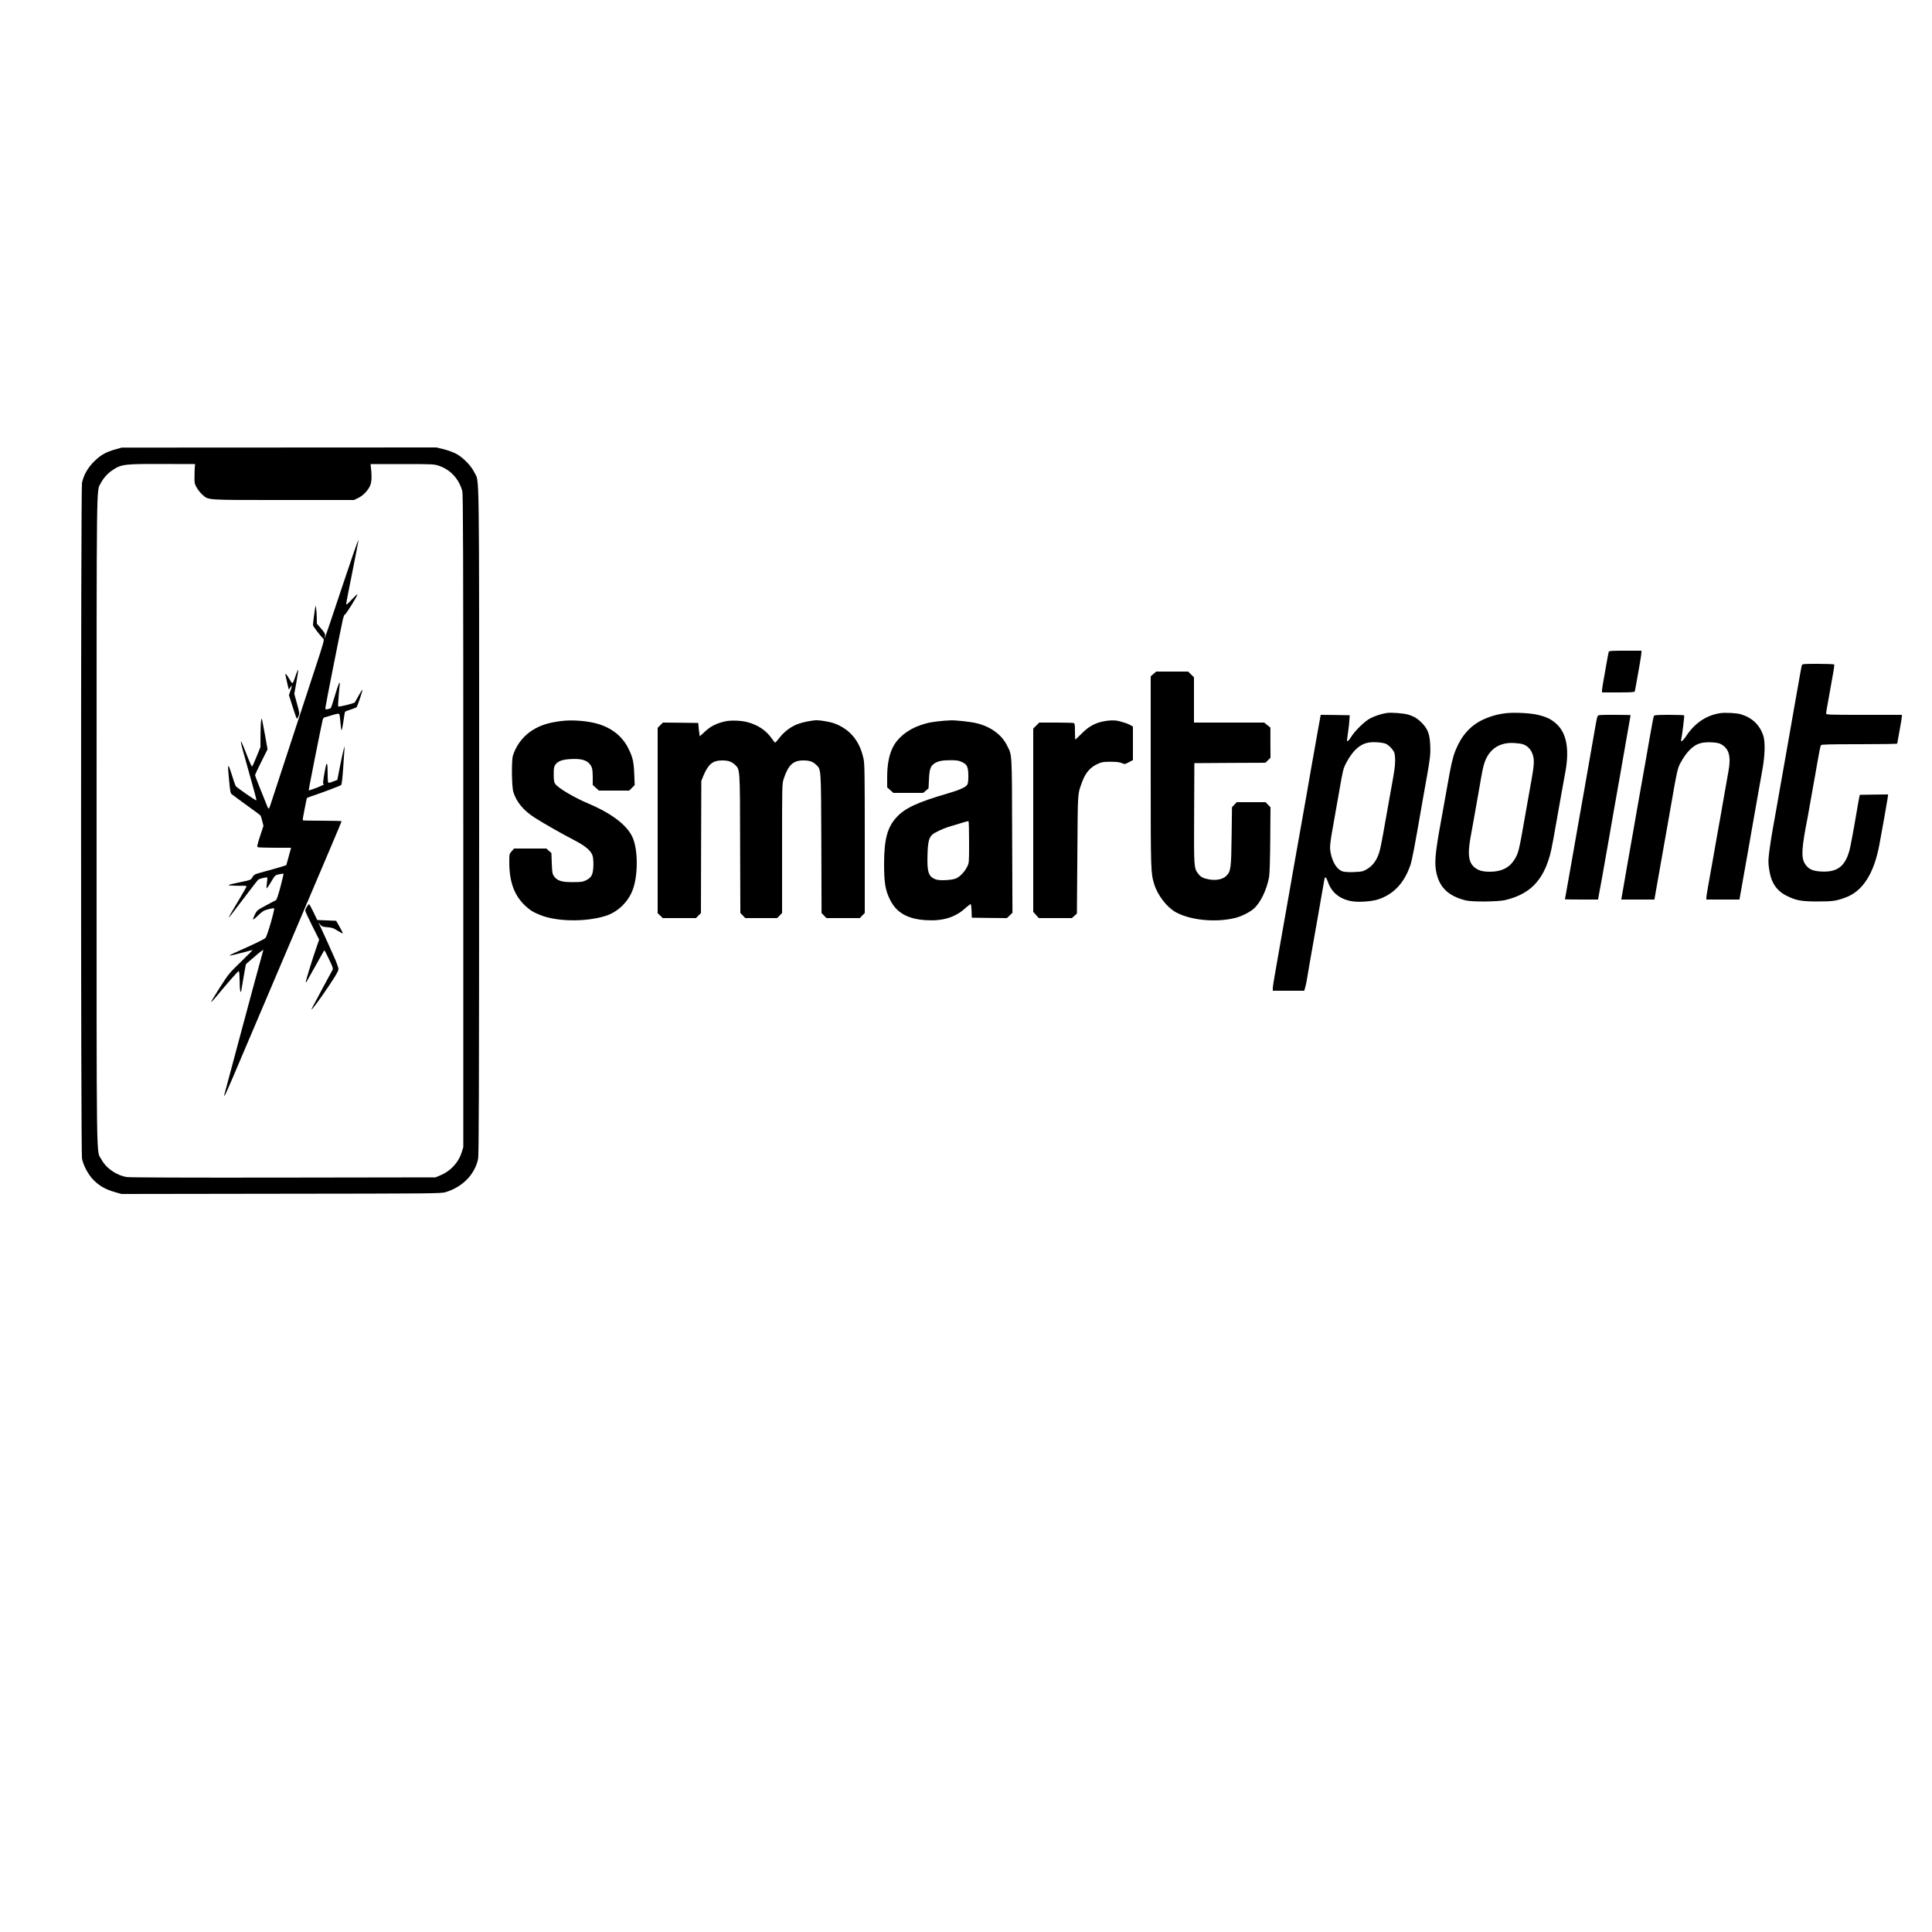 <?xml version="1.0" standalone="no"?>
<!DOCTYPE svg PUBLIC "-//W3C//DTD SVG 20010904//EN"
 "http://www.w3.org/TR/2001/REC-SVG-20010904/DTD/svg10.dtd">
<svg version="1.0" xmlns="http://www.w3.org/2000/svg"
 width="120px" height="120px" viewBox="0 0 2500 2500"
 preserveAspectRatio="xMidYMid meet">

<g transform="translate(0,2500) scale(0.1,-0.1)"
fill="#000000" stroke="none">
<path d="M1493 19185 c-124 -35 -188 -71 -274 -155 -83 -82 -137 -177 -158
-278 -16 -75 -16 -8669 0 -8744 19 -94 82 -210 152 -280 75 -75 153 -119 271
-153 l87 -25 2067 3 c1967 2 2070 3 2127 20 220 67 378 228 421 429 11 52 13
793 14 4378 0 4753 5 4368 -62 4507 -42 88 -149 196 -237 242 -36 19 -107 45
-159 58 l-95 23 -2036 -1 -2036 -1 -82 -23z m1029 -215 c-2 -14 -5 -70 -5
-125 -2 -94 0 -103 28 -154 16 -29 49 -70 73 -91 83 -74 30 -70 1049 -70 l914
0 54 26 c68 32 138 108 160 175 16 47 17 129 3 239 l-3 25 410 0 c401 0 411
-1 477 -23 149 -51 258 -171 300 -327 11 -41 13 -798 13 -4270 l0 -4220 -23
-72 c-41 -130 -146 -241 -281 -295 l-56 -23 -1965 -3 c-1242 -2 -1988 1 -2028
7 -134 21 -269 114 -330 229 -67 125 -62 -240 -62 4377 0 4541 -3 4261 53
4371 36 70 92 131 161 176 111 71 147 76 661 74 l400 -1 -3 -25z"/>
<path d="M4420 17385 c-118 -355 -216 -645 -218 -645 -2 0 -1 13 3 29 6 26 -1
39 -49 96 l-56 65 -1 78 c0 42 -4 95 -8 117 l-8 40 -6 -35 c-8 -45 -27 -198
-27 -219 0 -16 107 -154 136 -177 12 -10 -2 -62 -97 -350 -173 -530 -322 -981
-434 -1324 -57 -173 -118 -360 -136 -415 -17 -55 -35 -104 -38 -108 -4 -4 -15
9 -23 30 -84 206 -158 394 -158 403 0 5 36 83 81 172 l81 162 -31 175 c-18 97
-35 187 -38 201 l-6 25 -7 -25 c-5 -14 -8 -98 -9 -186 l-1 -162 -50 -123 c-27
-68 -53 -125 -57 -126 -8 -3 -31 48 -94 211 -21 55 -43 104 -48 109 -12 12 2
-47 62 -258 111 -395 139 -497 134 -501 -6 -7 -259 168 -268 186 -5 8 -28 76
-51 150 -51 161 -56 149 -33 -82 13 -141 18 -165 36 -177 11 -8 68 -50 127
-94 59 -43 136 -100 172 -125 36 -26 68 -51 72 -56 3 -5 13 -37 22 -71 l15
-62 -44 -134 c-32 -98 -41 -135 -32 -141 7 -4 107 -8 223 -8 l211 0 -31 -112
-31 -113 -65 -21 c-36 -11 -129 -38 -208 -59 -139 -38 -144 -40 -165 -75 -20
-36 -22 -37 -151 -64 -192 -40 -198 -44 -76 -47 58 -1 115 -2 128 -1 12 0 22
-3 22 -8 0 -5 -46 -87 -103 -182 -117 -195 -130 -218 -123 -218 3 0 86 107
185 239 99 131 186 243 193 248 17 13 109 36 116 28 3 -3 1 -34 -4 -71 -6 -36
-7 -67 -4 -69 3 -2 30 35 58 84 52 87 52 87 104 98 29 6 55 9 57 7 2 -2 -16
-79 -40 -170 -28 -107 -49 -169 -59 -173 -8 -3 -67 -34 -130 -68 -112 -60
-116 -64 -143 -119 -15 -31 -25 -59 -22 -62 3 -3 34 21 68 55 54 52 71 62 130
78 37 9 70 15 74 12 11 -12 -89 -361 -111 -383 -18 -19 -124 -70 -410 -198
-32 -14 -57 -28 -54 -31 2 -3 69 13 149 34 79 22 145 38 147 36 2 -1 -67 -69
-151 -151 -148 -143 -159 -156 -272 -332 -64 -101 -115 -185 -113 -188 3 -2
24 20 48 48 188 226 303 357 311 352 5 -3 9 -58 10 -122 0 -126 12 -185 23
-122 3 19 17 102 31 184 14 83 27 150 28 151 1 1 53 46 116 100 64 56 111 91
108 80 -11 -35 -242 -890 -307 -1135 -60 -225 -185 -693 -197 -735 -4 -14 -2
-17 5 -10 6 6 56 116 110 245 105 248 467 1100 757 1780 450 1057 645 1516
645 1523 0 4 -112 7 -248 7 -137 0 -251 2 -254 5 -3 3 7 68 23 143 16 75 29
140 29 143 0 3 21 13 48 22 141 46 388 139 398 150 6 7 16 95 23 197 7 102 14
212 17 245 l4 60 -15 -50 c-8 -27 -29 -126 -47 -219 l-33 -168 -50 -19 c-27
-11 -56 -19 -62 -19 -10 0 -13 30 -13 118 0 153 -12 170 -34 50 -28 -151 -31
-188 -15 -189 8 0 -32 -18 -89 -41 -57 -22 -105 -38 -107 -36 -4 4 161 833
180 911 4 16 13 30 19 32 6 2 51 15 100 30 67 20 91 24 96 14 4 -6 11 -53 15
-104 3 -50 10 -97 14 -103 4 -6 14 42 24 108 9 67 19 125 22 129 3 5 36 19 74
30 39 12 73 26 76 31 16 25 84 231 75 225 -6 -3 -28 -39 -50 -78 -22 -40 -44
-78 -48 -85 -10 -15 -210 -63 -217 -53 -3 7 9 173 20 271 9 78 -13 32 -61
-130 -25 -85 -49 -158 -53 -162 -4 -4 -21 -11 -39 -14 -28 -6 -32 -4 -32 15 0
20 193 994 226 1143 9 37 20 66 26 65 12 -2 171 253 162 262 -3 3 -36 -28 -74
-69 -55 -59 -70 -70 -70 -54 0 12 36 199 80 415 44 217 79 402 78 412 -2 10
-100 -273 -218 -628z"/>
<path d="M3826 16259 c-41 -121 -38 -120 -82 -45 -39 67 -59 84 -49 44 3 -13
13 -59 23 -103 l19 -79 18 27 c26 41 28 28 4 -39 l-20 -59 48 -152 c26 -84 51
-153 55 -153 4 0 14 15 22 34 13 32 12 43 -21 161 l-35 127 27 148 c15 82 25
154 23 160 -2 7 -17 -25 -32 -71z"/>
<path d="M3971 13266 c-12 -18 -21 -41 -21 -50 0 -9 40 -97 90 -196 l90 -179
-29 -83 c-58 -164 -150 -463 -144 -468 3 -3 7 0 9 5 4 9 203 363 222 395 12
19 7 26 72 -108 44 -90 52 -116 44 -130 -9 -14 -231 -428 -267 -497 -27 -53
36 25 129 157 152 218 214 319 214 347 0 14 -16 62 -34 106 -37 87 -173 388
-206 457 l-21 43 24 -29 c21 -24 33 -29 93 -34 58 -4 79 -11 132 -45 35 -22
65 -37 68 -35 2 3 -16 41 -41 84 l-45 79 -122 5 -123 5 -49 103 c-27 56 -53
102 -57 102 -4 0 -17 -15 -28 -34z"/>
<path d="M20816 16563 c-3 -10 -19 -97 -36 -194 -16 -96 -34 -199 -40 -228 -5
-30 -10 -64 -10 -77 l0 -24 210 0 c160 0 211 3 214 13 2 6 9 41 15 77 6 36 24
140 41 231 16 91 30 178 30 193 l0 26 -209 0 c-191 0 -210 -2 -215 -17z"/>
<path d="M23316 16393 c-6 -24 -22 -105 -45 -243 -19 -110 -42 -236 -61 -345
-5 -27 -18 -102 -29 -165 -11 -63 -27 -153 -35 -200 -8 -47 -35 -200 -60 -340
-25 -140 -52 -295 -61 -345 -9 -49 -25 -139 -35 -200 -11 -60 -33 -186 -50
-280 -17 -93 -38 -227 -46 -298 -14 -113 -14 -139 -1 -227 26 -177 98 -282
241 -349 116 -55 181 -66 391 -66 190 0 237 7 358 52 221 82 366 309 436 683
44 235 98 543 107 603 l6 47 -183 -2 -183 -3 -7 -30 c-7 -33 -11 -57 -64 -365
-20 -113 -45 -243 -55 -290 -53 -230 -154 -316 -360 -308 -122 4 -180 30 -224
101 -51 83 -45 193 34 597 11 56 24 132 50 280 11 63 24 138 29 165 6 28 27
147 47 265 20 118 41 221 47 228 7 9 119 12 498 12 269 0 489 3 489 8 0 4 14
79 30 167 16 88 30 170 30 183 l0 22 -490 0 c-460 0 -490 1 -490 18 0 9 7 55
16 102 16 89 23 129 49 275 8 50 22 125 30 168 8 44 12 83 9 88 -3 5 -97 9
-209 9 -185 0 -204 -2 -209 -17z"/>
<path d="M14925 16279 l-35 -31 0 -1232 c0 -1297 1 -1307 45 -1456 44 -144
163 -299 280 -364 189 -104 514 -136 765 -75 81 20 176 66 237 115 89 73 173
243 205 415 7 40 13 223 15 483 l3 420 -32 33 -32 33 -186 0 -186 0 -31 -32
-31 -33 -5 -375 c-5 -418 -10 -455 -70 -515 -43 -43 -131 -61 -219 -45 -78 14
-110 31 -142 72 -57 76 -57 74 -54 783 l3 650 460 3 459 2 33 32 33 32 -1 195
0 196 -41 33 -40 32 -454 0 -454 0 0 293 0 293 -38 37 -38 37 -207 0 -206 0
-36 -31z"/>
<path d="M17945 15774 c-63 -9 -152 -37 -210 -67 -71 -35 -195 -155 -249 -239
-34 -55 -56 -72 -56 -47 0 6 7 57 15 113 8 55 16 126 17 156 l3 55 -187 3
-188 2 -4 -22 c-3 -13 -10 -52 -16 -88 -6 -36 -15 -85 -20 -110 -5 -25 -18
-99 -29 -165 -12 -66 -37 -208 -56 -315 -19 -107 -46 -262 -60 -345 -15 -82
-36 -199 -46 -260 -11 -60 -29 -159 -39 -220 -11 -60 -29 -162 -40 -225 -11
-63 -32 -180 -46 -260 -13 -80 -36 -206 -49 -280 -13 -74 -33 -187 -44 -250
-20 -116 -45 -254 -61 -345 -5 -27 -18 -102 -29 -165 -11 -63 -34 -191 -50
-285 -17 -93 -31 -185 -31 -202 l0 -33 203 0 204 0 11 38 c6 20 13 53 17 72 3
19 21 125 40 235 20 110 47 263 60 340 14 77 34 192 45 255 19 105 74 419 87
498 8 44 23 36 44 -24 47 -140 150 -226 305 -255 92 -17 264 -5 351 24 200 68
334 212 413 442 21 59 58 254 141 735 11 63 24 138 29 165 90 499 92 519 87
645 -5 140 -27 206 -94 281 -58 63 -110 97 -188 121 -59 18 -221 31 -280 22z
m-14 -398 c39 -16 94 -73 111 -115 6 -14 11 -62 11 -106 0 -69 -10 -139 -63
-425 -11 -62 -55 -309 -95 -535 -14 -82 -35 -181 -46 -219 -37 -124 -104 -204
-209 -247 -38 -15 -215 -20 -262 -6 -72 20 -132 108 -158 234 -17 84 -14 111
50 468 17 97 41 231 61 345 47 271 50 284 92 364 81 151 169 233 278 256 59
12 186 5 230 -14z"/>
<path d="M19485 15771 c-113 -14 -204 -40 -305 -88 -158 -76 -273 -208 -349
-401 -33 -83 -57 -189 -100 -437 -23 -126 -45 -255 -51 -285 -103 -553 -119
-689 -100 -815 33 -217 153 -340 390 -397 86 -20 415 -17 507 5 318 76 488
248 581 587 19 67 47 219 152 820 17 96 35 195 40 220 62 311 26 529 -109 652
-66 61 -126 90 -236 117 -96 24 -308 35 -420 22z m217 -400 c79 -24 133 -96
144 -193 6 -53 -1 -116 -30 -278 -8 -47 -22 -125 -31 -175 -9 -49 -20 -112
-25 -140 -5 -27 -18 -102 -29 -165 -75 -430 -82 -461 -136 -546 -66 -104 -168
-154 -313 -154 -97 0 -149 14 -200 55 -78 62 -93 169 -54 385 12 63 28 156 37
205 9 50 20 113 25 140 5 28 18 102 29 165 53 307 63 359 77 415 51 204 188
310 389 301 44 -2 97 -9 117 -15z"/>
<path d="M22254 15771 c-176 -28 -326 -130 -434 -294 -44 -67 -76 -88 -65 -44
11 45 43 302 38 310 -2 4 -89 7 -193 7 -140 0 -191 -3 -197 -12 -7 -12 -19
-72 -63 -323 -10 -60 -28 -162 -39 -225 -12 -63 -37 -205 -56 -315 -19 -110
-44 -252 -56 -315 -11 -63 -29 -167 -40 -230 -11 -63 -24 -137 -29 -165 -16
-91 -41 -229 -61 -345 -11 -63 -31 -178 -44 -255 -14 -77 -27 -155 -30 -172
l-6 -33 214 0 215 0 11 63 c21 115 80 451 100 567 20 116 45 253 61 345 5 28
18 102 29 165 91 526 98 558 137 629 78 143 161 226 254 253 72 21 217 16 265
-9 109 -57 138 -160 100 -359 -16 -88 -36 -203 -65 -369 -25 -144 -46 -266
-70 -395 -10 -58 -39 -224 -65 -370 -26 -146 -55 -312 -66 -370 -10 -58 -19
-115 -19 -127 l0 -23 215 0 214 0 6 38 c3 20 10 57 15 82 5 25 18 99 29 165
12 66 37 208 56 315 19 107 43 247 54 310 20 116 45 253 61 345 5 28 18 102
29 165 11 63 32 183 47 265 33 180 37 350 12 432 -44 139 -142 234 -287 279
-57 18 -209 26 -277 15z"/>
<path d="M20671 15728 c-5 -13 -14 -52 -20 -88 -11 -64 -95 -540 -146 -835
-15 -82 -36 -199 -46 -260 -11 -60 -29 -159 -39 -220 -11 -60 -33 -186 -49
-280 -16 -93 -39 -224 -51 -290 -11 -66 -32 -180 -45 -254 -14 -74 -25 -136
-25 -138 0 -1 96 -3 214 -3 l215 0 10 58 c26 137 29 150 132 737 22 127 49
280 59 340 10 61 28 160 39 220 10 61 31 178 46 260 14 83 51 289 80 458 30
170 55 311 55 313 0 2 -95 4 -210 4 -209 0 -210 0 -219 -22z"/>
<path d="M7255 15669 c-33 -4 -85 -13 -115 -19 -251 -52 -429 -203 -502 -425
-21 -64 -17 -404 5 -475 41 -130 132 -239 278 -332 112 -72 355 -210 508 -289
150 -77 223 -140 241 -209 7 -26 10 -82 8 -131 -5 -108 -24 -144 -93 -179 -45
-22 -62 -24 -175 -25 -144 0 -199 18 -241 76 -21 30 -24 47 -29 167 l-5 134
-33 29 -32 29 -209 0 -209 0 -31 -35 c-30 -35 -31 -38 -31 -138 0 -258 64
-433 205 -566 67 -62 103 -84 197 -122 214 -86 589 -91 843 -11 161 50 299
185 356 348 69 196 64 528 -11 680 -76 155 -271 301 -575 430 -181 76 -386
199 -421 251 -15 23 -19 47 -19 123 0 82 3 99 22 126 34 47 91 67 210 72 117
5 183 -11 226 -56 38 -40 47 -73 47 -181 l0 -99 40 -36 40 -36 196 0 196 0 35
35 36 36 -6 142 c-6 161 -19 218 -77 334 -72 145 -198 252 -367 308 -136 46
-357 65 -508 44z"/>
<path d="M9385 15666 c-115 -26 -191 -64 -269 -138 -33 -32 -61 -56 -62 -55
-1 1 -6 40 -11 87 l-8 85 -228 3 -229 2 -34 -34 -34 -34 0 -1199 0 -1199 33
-32 33 -32 215 0 215 0 32 33 32 32 2 855 3 855 22 55 c65 159 123 209 244
210 82 0 124 -14 167 -54 69 -65 67 -31 69 -1026 l3 -894 32 -33 32 -33 206 0
206 0 32 33 32 33 0 835 c0 822 0 837 21 900 59 180 122 239 254 239 77 0 121
-14 162 -53 70 -66 67 -21 71 -1022 l3 -900 31 -32 32 -33 216 0 216 0 32 33
32 33 0 959 c0 818 -2 971 -15 1032 -49 234 -173 385 -380 463 -45 17 -174 40
-225 40 -55 0 -168 -22 -233 -44 -99 -35 -186 -99 -255 -188 -25 -32 -48 -58
-52 -58 -3 0 -25 27 -48 60 -71 100 -176 170 -309 205 -80 22 -215 27 -288 11z"/>
<path d="M12130 15665 c-109 -14 -133 -20 -215 -47 -167 -56 -301 -164 -363
-291 -48 -97 -72 -224 -72 -383 l0 -132 40 -36 40 -36 193 0 193 0 34 29 35
29 6 118 c6 130 19 169 66 202 47 33 104 45 208 45 80 0 110 -4 147 -21 72
-31 88 -65 88 -182 0 -68 -4 -102 -15 -116 -21 -31 -104 -68 -245 -109 -404
-118 -563 -192 -674 -316 -115 -128 -156 -285 -156 -599 0 -243 16 -341 78
-464 82 -167 228 -249 465 -263 218 -13 378 36 510 157 30 27 60 50 66 50 6 0
11 -34 13 -87 l3 -88 227 -3 227 -2 36 34 36 35 -4 998 c-3 1105 1 1034 -69
1172 -69 136 -208 237 -388 282 -71 18 -256 39 -334 38 -45 -1 -124 -7 -176
-14z m410 -1564 c0 -267 0 -267 -26 -318 -31 -63 -87 -122 -139 -148 -50 -25
-219 -34 -268 -14 -93 36 -112 93 -105 320 4 162 19 221 64 261 30 26 133 74
204 97 221 68 256 78 263 74 4 -2 7 -125 7 -272z"/>
<path d="M14270 15664 c-108 -23 -186 -68 -273 -156 -43 -43 -80 -78 -82 -78
-3 0 -5 47 -5 104 0 85 -3 105 -16 110 -9 3 -113 6 -231 6 l-215 0 -39 -39
-39 -39 0 -1186 0 -1186 36 -40 36 -40 214 0 214 0 32 29 33 29 6 769 c6 825
2 769 58 925 43 124 107 200 206 244 53 24 72 27 165 27 76 0 116 -5 145 -17
40 -17 40 -17 92 11 l53 28 0 217 0 216 -32 19 c-32 18 -73 32 -153 53 -53 13
-125 11 -205 -6z"/>
</g>
</svg>
